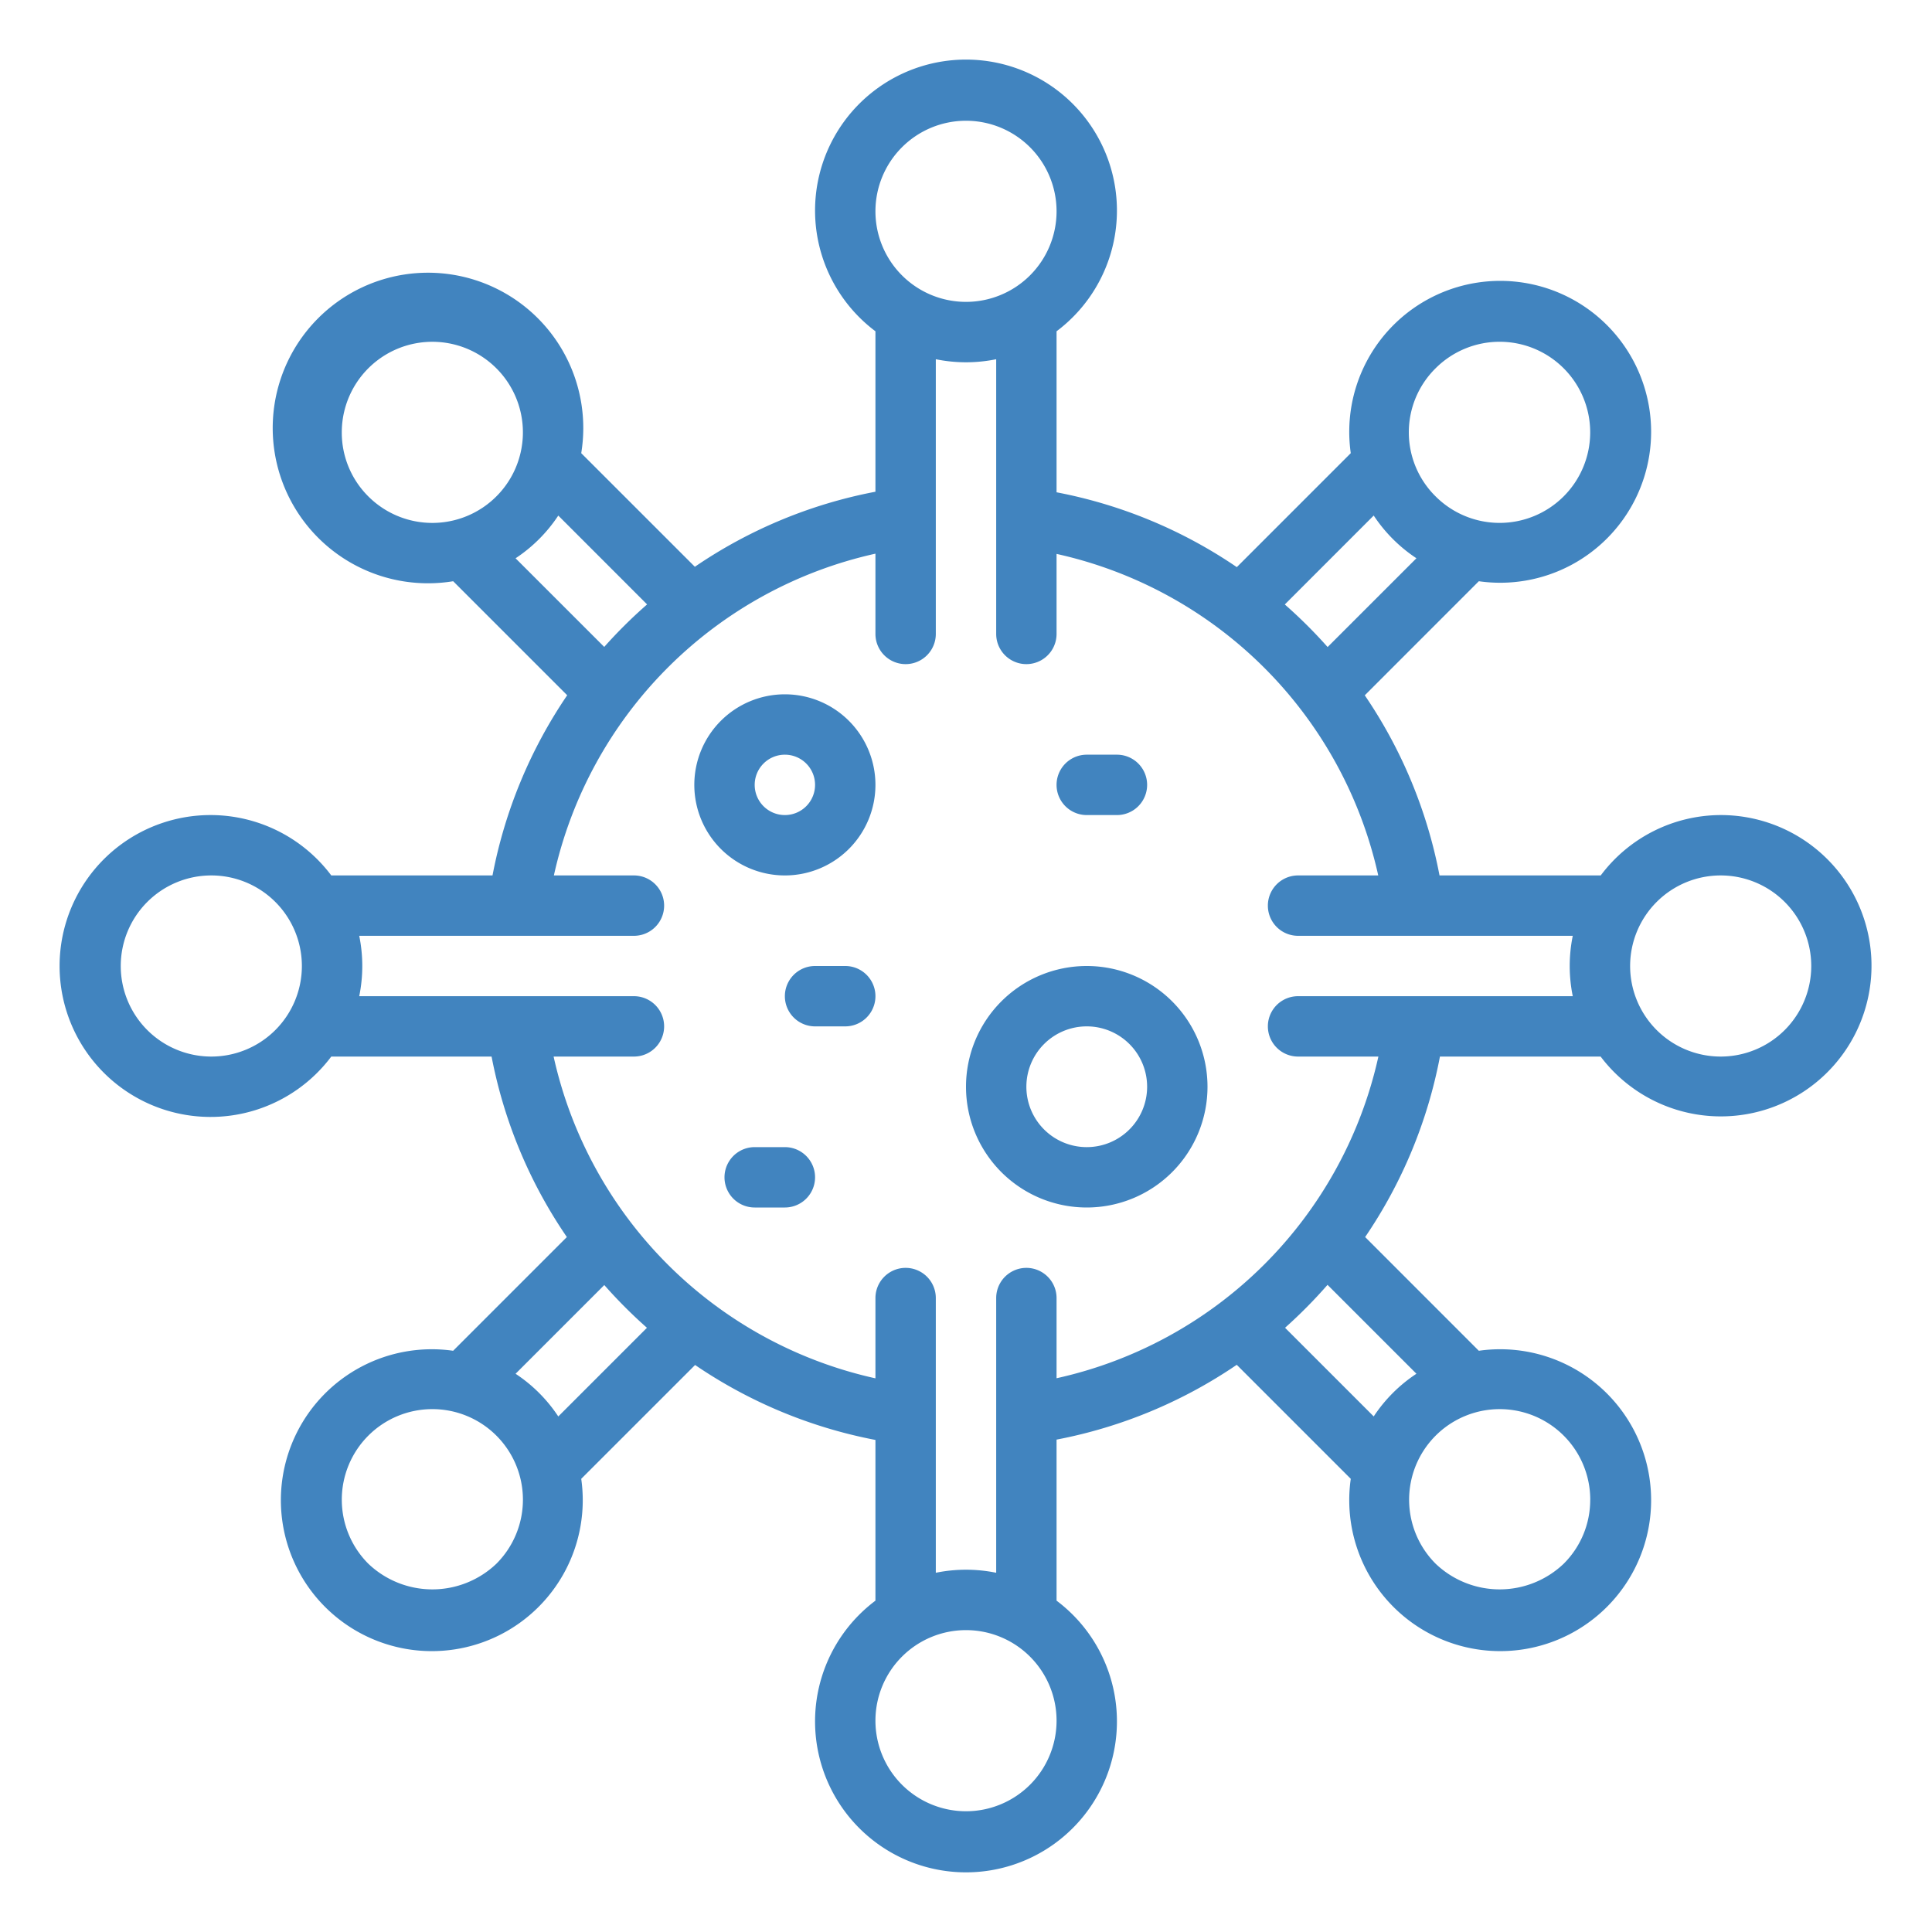 <?xml version="1.0"?>
<svg xmlns="http://www.w3.org/2000/svg" viewBox="0 0 64 64" width="512" height="512"><g id="Outline"><path style="fill: #4184BF" d="M57,27a4.977,4.977,0,0,0-3.974,2h-5.34a15.892,15.892,0,0,0-2.476-5.967l3.778-3.779a5,5,0,1,0-4.242-4.242l-3.775,3.775A15.876,15.876,0,0,0,35,16.308V10.974a5,5,0,1,0-6,0v5.315a15.869,15.869,0,0,0-5.982,2.486l-3.764-3.763a5.144,5.144,0,1,0-4.242,4.242l3.777,3.777A15.921,15.921,0,0,0,16.315,29H10.974a5,5,0,1,0,0,6h5.31a15.876,15.876,0,0,0,2.494,5.979l-3.767,3.767a5,5,0,1,0,4.243,4.242l3.772-3.771A15.923,15.923,0,0,0,29,47.7v5.324a5,5,0,1,0,6,0V47.689a15.911,15.911,0,0,0,5.969-2.478l3.777,3.777a5,5,0,1,0,4.242-4.242l-3.766-3.767A15.893,15.893,0,0,0,47.7,35h5.323A4.991,4.991,0,1,0,57,27ZM47.556,12.2a3,3,0,1,1,0,4.243A2.98,2.98,0,0,1,47.556,12.2Zm-2.05,4.878a5,5,0,0,0,1.415,1.415l-2.942,2.941a16.128,16.128,0,0,0-1.418-1.41ZM32,4a3,3,0,1,1-3,3A3,3,0,0,1,32,4ZM11.322,14.322a3,3,0,1,1,.879,2.122A2.98,2.98,0,0,1,11.322,14.322Zm5.757,4.172a5,5,0,0,0,1.415-1.415l2.942,2.943a15.991,15.991,0,0,0-1.42,1.408ZM7,35a3,3,0,1,1,3-3A3,3,0,0,1,7,35Zm9.444,16.8a3.072,3.072,0,0,1-4.243,0,3,3,0,1,1,4.243,0Zm2.05-4.878a4.98,4.98,0,0,0-1.415-1.414l2.939-2.939a16.138,16.138,0,0,0,1.413,1.416ZM32,60a3,3,0,1,1,3-3A3,3,0,0,1,32,60ZM52.678,49.678A2.98,2.98,0,0,1,51.8,51.8a3.072,3.072,0,0,1-4.243,0,3,3,0,1,1,5.122-2.121Zm-5.757-4.171a4.98,4.98,0,0,0-1.415,1.414l-2.937-2.937a16.138,16.138,0,0,0,1.407-1.422ZM43,33a1,1,0,0,0,0,2h2.661A14.019,14.019,0,0,1,35,45.656V43a1,1,0,0,0-2,0v9.1a5,5,0,0,0-2,0V43a1,1,0,0,0-2,0v2.659A14.023,14.023,0,0,1,18.339,35H21a1,1,0,0,0,0-2H11.9a5,5,0,0,0,0-2H21a1,1,0,0,0,0-2H18.348A14.016,14.016,0,0,1,29,18.341V21a1,1,0,0,0,2,0V11.9a5,5,0,0,0,2,0V21a1,1,0,0,0,2,0V18.349A14.017,14.017,0,0,1,45.656,29H43a1,1,0,0,0,0,2h9.1a5,5,0,0,0,0,2Zm14,2a3,3,0,1,1,3-3A3,3,0,0,1,57,35Z"/><path style="fill: #4184BF" d="M26,23a3,3,0,1,0,3,3A3,3,0,0,0,26,23Zm0,4a1,1,0,1,1,1-1A1,1,0,0,1,26,27Z"/><path style="fill: #4184BF" d="M36,32a4,4,0,1,0,4,4A4,4,0,0,0,36,32Zm0,6a2,2,0,1,1,2-2A2,2,0,0,1,36,38Z"/><path style="fill: #4184BF" d="M37,27H36a1,1,0,0,1,0-2h1a1,1,0,0,1,0,2Z"/><path style="fill: #4184BF" d="M28,34H27a1,1,0,0,1,0-2h1a1,1,0,0,1,0,2Z"/><path style="fill: #4184BF" d="M26,40H25a1,1,0,0,1,0-2h1a1,1,0,0,1,0,2Z"/></g></svg>
